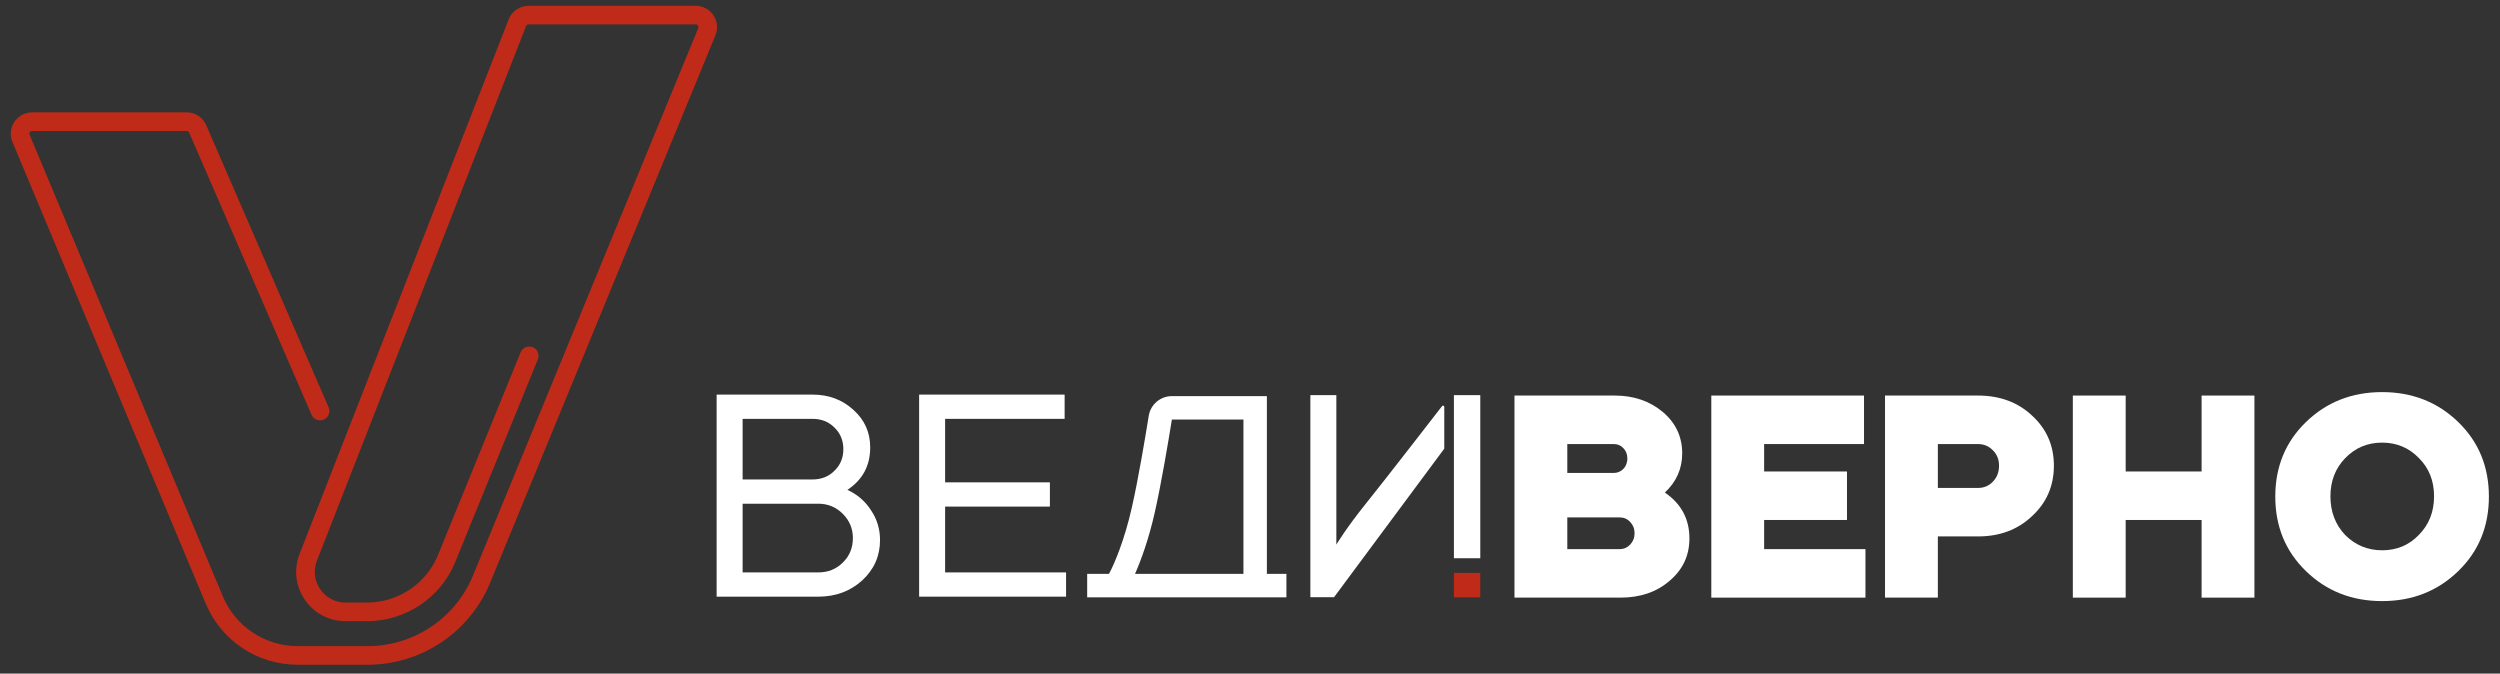 <svg width="193" height="52" viewBox="0 0 193 52" fill="none" xmlns="http://www.w3.org/2000/svg">
<rect x="0" y="0" width="193" height="52" fill="#333333" stroke="none"/>
<g id="Group 1">
<path id="Vector 56 (Stroke)" fill-rule="evenodd" clip-rule="evenodd" d="M53.705 0.448C54.879 0.448 55.678 1.64 55.231 2.727L37.843 44.98C36.264 48.815 32.528 51.318 28.381 51.318L22.974 51.318C19.875 51.318 17.079 49.457 15.882 46.599L0.962 10.961C0.507 9.874 1.305 8.674 2.484 8.674L14.408 8.674C15.066 8.674 15.661 9.064 15.922 9.667L25.369 31.447C25.527 31.811 25.36 32.234 24.996 32.392C24.632 32.55 24.209 32.383 24.051 32.019L14.604 10.239C14.57 10.161 14.493 10.111 14.408 10.111L2.484 10.111C2.332 10.111 2.228 10.266 2.287 10.407L17.207 46.044C18.18 48.368 20.454 49.881 22.974 49.881H28.381C31.945 49.881 35.157 47.73 36.514 44.433L53.902 2.18C53.96 2.039 53.857 1.885 53.705 1.885L40.807 1.885C40.719 1.885 40.64 1.939 40.608 2.021L24.466 43.285C23.859 44.839 25.004 46.517 26.672 46.517L28.337 46.517C30.745 46.517 32.913 45.06 33.821 42.83L40.193 27.197C40.343 26.829 40.762 26.653 41.129 26.802C41.497 26.952 41.673 27.372 41.523 27.739L35.152 43.373C34.023 46.143 31.329 47.954 28.337 47.954H26.672C23.992 47.954 22.152 45.258 23.128 42.762L39.27 1.497C39.518 0.865 40.128 0.448 40.807 0.448L53.705 0.448Z" fill="#BF2B18"/>
<path id="Rectangle 72" d="M112.242 30.505H114.278V43.096H112.242V30.505Z" fill="white"/>
<path id="Rectangle 73" d="M112.242 44.228H114.278V46.113H112.242V44.228Z" fill="#BF2B18"/>
<path id="Vector" d="M63.169 46.062H55.324V30.463H62.723C63.971 30.463 65.026 30.856 65.887 31.644C66.749 32.416 67.18 33.382 67.18 34.541C67.18 35.952 66.593 37.044 65.419 37.817C66.192 38.173 66.801 38.701 67.247 39.399C67.707 40.082 67.938 40.847 67.938 41.694C67.938 42.927 67.477 43.967 66.556 44.814C65.635 45.646 64.506 46.062 63.169 46.062ZM63.169 38.886H57.33V44.19H63.169C63.926 44.19 64.558 43.938 65.063 43.432C65.583 42.927 65.843 42.296 65.843 41.538C65.843 40.81 65.583 40.186 65.063 39.666C64.543 39.146 63.911 38.886 63.169 38.886ZM62.723 32.335H57.33V37.014H62.723C63.406 37.014 63.971 36.792 64.416 36.346C64.877 35.9 65.107 35.343 65.107 34.675C65.107 34.006 64.877 33.449 64.416 33.003C63.971 32.557 63.406 32.335 62.723 32.335Z" fill="white"/>
<path id="Vector_2" d="M70.957 30.463H82.189V32.335H72.963V37.237H81.052V39.109H72.963V44.19H82.3V46.062H70.957V30.463Z" fill="white"/>
<path id="Vector_3" d="M125.097 46.137H116.918V30.537H124.651C126.122 30.537 127.362 30.961 128.372 31.808C129.368 32.654 129.866 33.717 129.866 34.994C129.866 36.183 129.42 37.193 128.528 38.025C129.791 38.887 130.423 40.068 130.423 41.568C130.423 42.891 129.91 43.983 128.885 44.844C127.89 45.706 126.627 46.137 125.097 46.137ZM125.03 39.942H120.996V42.393H125.03C125.357 42.393 125.631 42.274 125.854 42.036C126.077 41.799 126.189 41.509 126.189 41.167C126.189 40.826 126.077 40.536 125.854 40.298C125.631 40.06 125.357 39.942 125.03 39.942ZM124.584 34.281H120.996V36.51H124.584C124.837 36.51 125.059 36.428 125.253 36.265C125.446 36.101 125.565 35.886 125.609 35.618C125.624 35.589 125.631 35.514 125.631 35.395C125.631 35.069 125.527 34.801 125.319 34.593C125.126 34.385 124.881 34.281 124.584 34.281Z" fill="white"/>
<path id="Vector_4" d="M132.113 30.537H143.902V34.281H136.191V36.398H142.587V40.142H136.191V42.393H144.013V46.137H132.113V30.537Z" fill="white"/>
<path id="Vector_5" d="M149.602 41.412V46.137H145.523V30.537H152.699C154.393 30.537 155.789 31.057 156.889 32.097C158.003 33.122 158.56 34.407 158.56 35.953C158.56 37.513 157.996 38.812 156.866 39.852C155.767 40.892 154.378 41.412 152.699 41.412H149.602ZM152.699 34.281H149.602V37.669H152.699C153.16 37.669 153.546 37.505 153.858 37.178C154.17 36.851 154.326 36.443 154.326 35.953C154.326 35.477 154.17 35.084 153.858 34.772C153.546 34.445 153.16 34.281 152.699 34.281Z" fill="white"/>
<path id="Vector_6" d="M164.102 46.137H160.023V30.537H164.102V36.398H169.963V30.537H174.041V46.137H169.963V40.142H164.102V46.137Z" fill="white"/>
<path id="Vector_7" d="M178.015 32.587C179.604 31.042 181.565 30.27 183.898 30.27C186.23 30.27 188.191 31.042 189.781 32.587C191.356 34.118 192.143 36.034 192.143 38.337C192.143 40.64 191.356 42.556 189.781 44.086C188.191 45.632 186.23 46.404 183.898 46.404C181.565 46.404 179.604 45.632 178.015 44.086C176.44 42.556 175.652 40.64 175.652 38.337C175.652 36.034 176.44 34.118 178.015 32.587ZM179.909 38.315C179.909 39.503 180.288 40.499 181.045 41.301C181.833 42.088 182.784 42.482 183.898 42.482C185.042 42.482 185.993 42.081 186.75 41.279C187.523 40.491 187.909 39.503 187.909 38.315C187.909 37.126 187.523 36.146 186.75 35.373C185.978 34.571 185.027 34.17 183.898 34.17C182.769 34.17 181.818 34.571 181.045 35.373C180.288 36.16 179.909 37.141 179.909 38.315Z" fill="white"/>
<path id="Subtract" d="M111.498 31.41C111.498 31.32 111.384 31.28 111.328 31.351C111.328 31.351 106.875 37.108 105.416 38.917C103.958 40.727 103.166 42.041 103.166 42.041V36.276V30.505H101.16V46.104H102.988L111.498 34.636V31.41Z" fill="white"/>
<path id="Vector 59 (Stroke)" fill-rule="evenodd" clip-rule="evenodd" d="M90.469 32.39C90.469 32.39 90.469 32.39 90.469 32.391C90.189 34.126 89.67 37.24 89.148 39.563C88.683 41.633 88.069 43.297 87.624 44.303H95.993V32.39H90.47C90.469 32.39 90.469 32.39 90.469 32.39C90.469 32.39 90.469 32.39 90.469 32.39ZM97.803 44.303V30.581H90.47C89.581 30.581 88.824 31.225 88.683 32.102C88.402 33.841 87.891 36.904 87.382 39.166C86.795 41.778 85.969 43.649 85.662 44.207L85.61 44.303H83.93V46.112H99.311V44.303H97.803Z" fill="white"/>
</g>
</svg>
